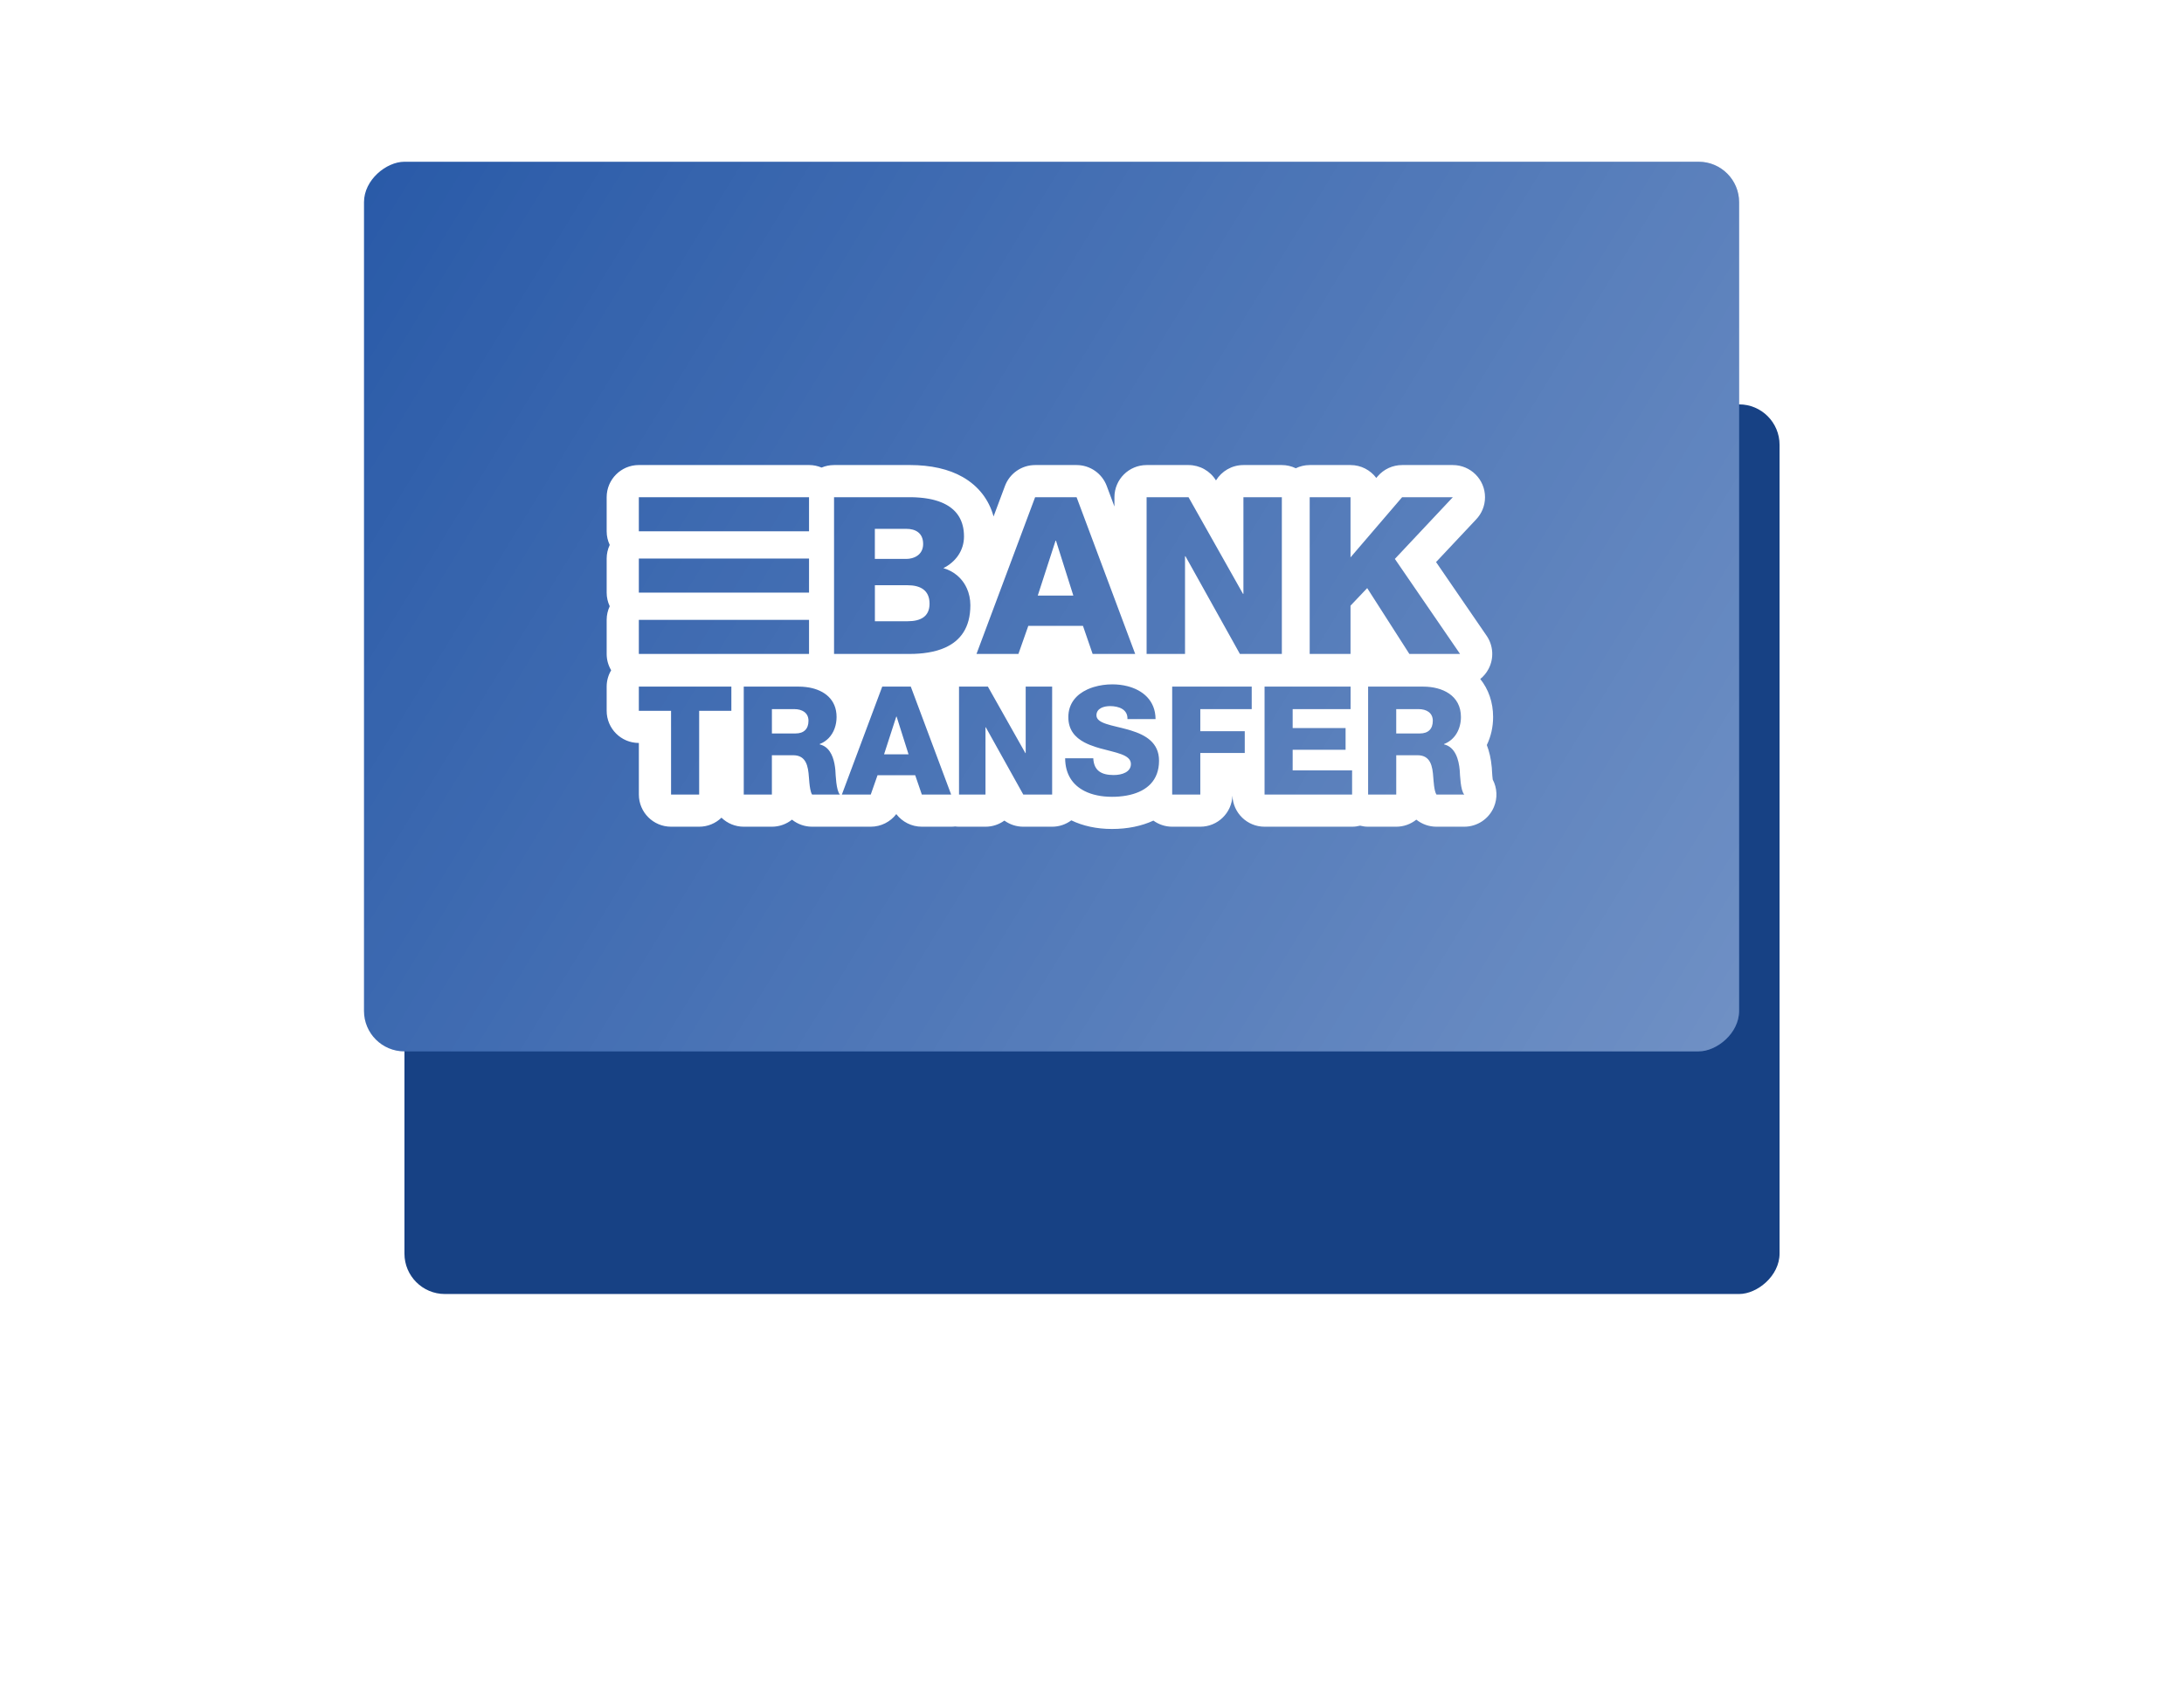 <svg width="108" height="84" viewBox="0 0 108 84" fill="none" xmlns="http://www.w3.org/2000/svg">
<g filter="url(#filter0_d_474_9021)">
<rect x="20" y="54" width="44" height="68" rx="2" transform="rotate(-90 20 54)" fill="#174184"/>
</g>
<rect x="18" y="52" width="44" height="68" rx="2" transform="rotate(-90 18 52)" fill="#295AA8"/>
<rect x="18" y="52" width="44" height="68" rx="2" transform="rotate(-90 18 52)" fill="url(#paint0_linear_474_9021)"/>
<path d="M44.881 28.945H43.264V30.726H44.881V30.726C45.522 30.726 45.967 30.498 45.967 29.857C45.967 29.173 45.489 28.945 44.881 28.945Z" fill="white"/>
<path d="M44.825 26.156H43.262V27.643H44.825C45.172 27.643 45.65 27.459 45.65 26.905C45.65 26.341 45.248 26.156 44.825 26.156Z" fill="white"/>
<path d="M52.219 26.742H52.198L51.318 29.456H53.077L52.219 26.742Z" fill="white"/>
<path d="M39.277 35.072H38.171V36.276H39.337C39.755 36.276 39.98 36.052 39.98 35.648C39.98 35.252 39.666 35.072 39.277 35.072Z" fill="white"/>
<path d="M44.337 35.44H44.322L43.717 37.308H44.928L44.337 35.44Z" fill="white"/>
<path d="M70.15 35.072H69.044V36.276H70.21C70.629 36.276 70.853 36.052 70.853 35.648C70.853 35.252 70.539 35.072 70.15 35.072Z" fill="white"/>
<path d="M73.816 38.555C73.803 38.457 73.79 38.304 73.778 38.097C73.776 38.053 73.774 38.015 73.772 37.985C73.771 37.975 73.77 37.965 73.769 37.954C73.731 37.52 73.643 37.155 73.524 36.848C73.725 36.431 73.835 35.959 73.835 35.462C73.835 34.731 73.606 34.089 73.2 33.582C73.366 33.448 73.507 33.28 73.609 33.085C73.885 32.562 73.848 31.93 73.514 31.443L71.014 27.799L72.991 25.695C73.266 25.409 73.435 25.02 73.435 24.592C73.435 23.713 72.723 23.001 71.844 23.001H71.844H69.336C68.871 23.001 68.43 23.204 68.128 23.556L68.058 23.638C67.768 23.251 67.305 23.001 66.785 23.001H64.766C64.519 23.001 64.285 23.059 64.077 23.159C63.868 23.059 63.635 23.001 63.388 23.001H61.488C60.914 23.001 60.411 23.305 60.131 23.761C59.843 23.29 59.329 23.001 58.774 23.001H56.701C55.822 23.001 55.109 23.713 55.109 24.592V25.052L54.729 24.035C54.496 23.413 53.902 23.001 53.238 23.001H51.187C50.523 23.001 49.929 23.413 49.696 24.035L49.132 25.544C48.905 24.711 48.382 24.035 47.603 23.591C46.914 23.199 46.033 23 44.984 23H44.983C44.941 23 44.899 23 44.857 23.001H41.244C41.025 23.001 40.817 23.045 40.627 23.125C40.436 23.045 40.227 23 40.008 23H31.591C30.712 23 30 23.712 30 24.591V26.276C30 26.518 30.055 26.746 30.151 26.951C30.055 27.155 30 27.383 30 27.625V29.31C30 29.551 30.055 29.779 30.151 29.984C30.055 30.189 30 30.417 30 30.658V32.343C30 32.639 30.082 32.914 30.222 33.151C30.082 33.388 30 33.664 30 33.959V35.155C30 36.034 30.712 36.746 31.591 36.746H31.592V39.297C31.592 40.175 32.305 40.888 33.184 40.888H34.574C35.002 40.888 35.391 40.718 35.677 40.442C35.963 40.718 36.351 40.888 36.779 40.888H38.17C38.546 40.888 38.892 40.757 39.164 40.539C39.443 40.762 39.792 40.888 40.158 40.888H41.534C41.554 40.888 41.574 40.886 41.594 40.886C41.606 40.886 41.618 40.888 41.631 40.888H43.059C43.563 40.888 44.027 40.65 44.322 40.264C44.618 40.65 45.081 40.888 45.585 40.888H47.036C47.102 40.888 47.168 40.884 47.233 40.875C47.296 40.883 47.36 40.888 47.425 40.888H48.733C49.082 40.888 49.405 40.775 49.667 40.585C49.935 40.779 50.26 40.888 50.602 40.888H52.03C52.385 40.888 52.712 40.77 52.977 40.573C53.548 40.849 54.228 41 54.99 41C55.757 41 56.453 40.856 57.036 40.586C57.297 40.775 57.618 40.888 57.965 40.888H59.356C60.217 40.888 60.916 40.204 60.944 39.35C60.973 40.204 61.672 40.888 62.533 40.888H66.861C66.999 40.888 67.131 40.869 67.257 40.836C67.384 40.869 67.516 40.888 67.654 40.888H69.044C69.42 40.888 69.766 40.757 70.038 40.539C70.317 40.762 70.666 40.888 71.033 40.888H72.408C73.046 40.888 73.622 40.507 73.872 39.92C74.063 39.473 74.036 38.972 73.816 38.555ZM31.591 26.033V24.591H39.652H40.007V26.277H31.591V26.033ZM31.591 29.067V27.868V27.625H40.007V29.31H31.591V29.067ZM31.591 30.901V30.658H40.007V32.343H39.652H31.591V30.901ZM36.166 35.155H35.188H34.574V39.297H33.184V35.155H31.591V33.959H35.188H36.166V35.155ZM40.158 39.297V39.297C40.117 39.236 40.088 39.134 40.066 39.022C40.066 39.021 40.066 39.021 40.066 39.02C40.029 38.828 40.015 38.603 40.005 38.485C40.004 38.47 40.002 38.456 40.001 38.444C39.964 37.906 39.874 37.353 39.224 37.353H38.17V39.297H36.779V36.624V33.959H37.758H39.5C39.559 33.959 39.618 33.961 39.676 33.964C39.716 33.967 39.755 33.971 39.794 33.975C39.813 33.976 39.832 33.977 39.85 33.98C39.898 33.985 39.945 33.993 39.992 34.001C40.002 34.003 40.012 34.004 40.021 34.005C40.757 34.141 41.369 34.587 41.369 35.462C41.369 35.858 41.238 36.24 40.974 36.51L40.974 36.51C40.973 36.511 40.972 36.512 40.972 36.512C40.945 36.54 40.916 36.565 40.887 36.59C40.878 36.598 40.868 36.605 40.858 36.613C40.836 36.63 40.814 36.647 40.791 36.663C40.779 36.671 40.767 36.679 40.755 36.687C40.731 36.702 40.707 36.716 40.682 36.73C40.67 36.736 40.659 36.742 40.647 36.748C40.61 36.767 40.572 36.785 40.532 36.8V36.815C40.564 36.823 40.594 36.832 40.623 36.843C40.633 36.846 40.642 36.85 40.651 36.854C40.671 36.862 40.691 36.871 40.71 36.88C40.719 36.885 40.728 36.889 40.737 36.894C40.759 36.906 40.779 36.919 40.8 36.932C40.804 36.935 40.809 36.938 40.813 36.941L40.813 36.941C41.158 37.185 41.273 37.681 41.309 38.093C41.324 38.317 41.347 39.102 41.534 39.297H40.158ZM45.833 39.297H45.585L45.257 38.34H43.395L43.115 39.138L43.059 39.297H41.631L43.627 33.959H45.039L47.035 39.297H45.833ZM46.73 32.033C46.73 32.033 46.729 32.033 46.729 32.033C46.606 32.088 46.476 32.135 46.341 32.174C46.338 32.174 46.336 32.175 46.334 32.176C46.2 32.214 46.061 32.245 45.917 32.269C45.912 32.27 45.907 32.271 45.902 32.272C45.832 32.283 45.761 32.294 45.689 32.302C45.682 32.303 45.675 32.304 45.669 32.305C45.601 32.312 45.533 32.319 45.464 32.324C45.457 32.325 45.45 32.325 45.443 32.326C45.373 32.331 45.302 32.335 45.23 32.338C45.215 32.338 45.2 32.339 45.185 32.339C45.113 32.341 45.041 32.343 44.967 32.343H41.599H41.244V24.592H41.599H44.869C44.907 24.592 44.945 24.591 44.983 24.591C44.985 24.591 44.987 24.591 44.989 24.591C45.006 24.591 45.023 24.592 45.04 24.592C45.065 24.592 45.089 24.592 45.114 24.593C45.131 24.593 45.149 24.594 45.167 24.594C45.19 24.595 45.214 24.596 45.238 24.596C45.256 24.597 45.274 24.598 45.292 24.599C45.316 24.6 45.339 24.601 45.362 24.603C45.38 24.604 45.399 24.605 45.417 24.607C45.44 24.608 45.463 24.61 45.486 24.612C45.505 24.613 45.523 24.615 45.541 24.617C45.564 24.619 45.587 24.621 45.609 24.624C45.628 24.626 45.646 24.628 45.665 24.63C45.687 24.633 45.71 24.636 45.732 24.639C45.751 24.641 45.769 24.644 45.787 24.647C45.809 24.65 45.831 24.653 45.853 24.657C45.871 24.66 45.89 24.663 45.908 24.666C45.93 24.67 45.951 24.674 45.973 24.678C45.991 24.682 46.009 24.686 46.027 24.689C46.049 24.694 46.07 24.699 46.091 24.703C46.109 24.707 46.127 24.712 46.144 24.716C46.165 24.721 46.186 24.727 46.207 24.732C46.224 24.737 46.242 24.742 46.259 24.747C46.28 24.753 46.3 24.759 46.32 24.765C46.338 24.77 46.355 24.776 46.372 24.781C46.392 24.788 46.412 24.794 46.431 24.801C46.448 24.807 46.465 24.813 46.481 24.82C46.501 24.827 46.52 24.834 46.539 24.842C46.556 24.849 46.572 24.855 46.588 24.862C46.607 24.87 46.626 24.879 46.644 24.887C46.66 24.894 46.676 24.902 46.691 24.909C46.71 24.918 46.728 24.927 46.746 24.937C46.761 24.945 46.776 24.953 46.791 24.961C46.809 24.971 46.826 24.981 46.843 24.991C46.858 25 46.873 25.008 46.887 25.017C46.904 25.028 46.921 25.039 46.937 25.05C46.951 25.059 46.965 25.069 46.979 25.078C46.995 25.09 47.011 25.102 47.026 25.114C47.04 25.124 47.053 25.134 47.066 25.145C47.082 25.157 47.096 25.17 47.111 25.183C47.124 25.194 47.137 25.205 47.149 25.216C47.163 25.23 47.177 25.243 47.191 25.257C47.203 25.269 47.215 25.281 47.227 25.293C47.24 25.307 47.253 25.322 47.266 25.337C47.277 25.35 47.288 25.362 47.299 25.375C47.312 25.391 47.323 25.407 47.335 25.422C47.346 25.436 47.356 25.449 47.366 25.463C47.377 25.48 47.388 25.497 47.399 25.514C47.408 25.528 47.418 25.542 47.427 25.557C47.437 25.575 47.447 25.593 47.457 25.611C47.465 25.626 47.474 25.641 47.481 25.657C47.491 25.676 47.499 25.695 47.508 25.715C47.516 25.731 47.523 25.747 47.53 25.763C47.538 25.783 47.546 25.804 47.553 25.825C47.559 25.841 47.566 25.858 47.572 25.875C47.579 25.897 47.585 25.919 47.591 25.941C47.596 25.959 47.602 25.976 47.606 25.994C47.612 26.017 47.617 26.041 47.623 26.066C47.626 26.083 47.631 26.101 47.634 26.119C47.639 26.145 47.642 26.172 47.646 26.198C47.648 26.216 47.652 26.233 47.654 26.251C47.657 26.281 47.66 26.313 47.662 26.344C47.663 26.36 47.665 26.374 47.666 26.39C47.669 26.437 47.67 26.486 47.67 26.536C47.67 27.23 47.258 27.795 46.65 28.099C46.711 28.116 46.77 28.137 46.827 28.16C46.844 28.167 46.86 28.174 46.876 28.181C46.919 28.199 46.96 28.219 47 28.239C47.015 28.247 47.03 28.255 47.045 28.263C47.095 28.291 47.144 28.32 47.191 28.352C47.192 28.354 47.194 28.354 47.196 28.356C47.248 28.392 47.298 28.43 47.345 28.471C47.349 28.474 47.353 28.478 47.357 28.482C47.4 28.519 47.441 28.559 47.48 28.6C47.484 28.605 47.489 28.61 47.493 28.615C47.622 28.754 47.727 28.913 47.806 29.088C47.806 29.088 47.806 29.088 47.807 29.088C47.922 29.342 47.985 29.627 47.985 29.933C47.985 31.049 47.489 31.695 46.73 32.033ZM52.029 39.297H51.556H50.602L48.748 35.97H48.733V39.297H48.626H47.424V35.794V33.959H48.852L50.706 37.248H50.721V33.959H51.637H52.029V39.297ZM50.85 30.954L50.361 32.343H48.838H48.288L51.187 24.592H53.238L55.109 29.595L56.136 32.343H54.076H54.031L53.553 30.954H50.85ZM55.892 39.309C55.891 39.31 55.889 39.31 55.887 39.31C55.832 39.324 55.776 39.336 55.718 39.346C55.716 39.347 55.714 39.347 55.712 39.347C55.6 39.367 55.487 39.383 55.371 39.392C55.363 39.393 55.355 39.394 55.347 39.395C55.293 39.399 55.239 39.402 55.185 39.405C55.176 39.405 55.166 39.405 55.157 39.406C55.102 39.408 55.046 39.409 54.99 39.409C54.934 39.409 54.878 39.407 54.822 39.405C54.811 39.405 54.801 39.404 54.79 39.404C54.736 39.401 54.682 39.397 54.629 39.392C54.62 39.392 54.611 39.391 54.602 39.39C54.55 39.385 54.498 39.378 54.446 39.371C54.443 39.37 54.44 39.37 54.437 39.37C54.383 39.361 54.33 39.352 54.278 39.341C54.269 39.34 54.26 39.338 54.252 39.336C54.199 39.325 54.148 39.313 54.097 39.299C54.093 39.298 54.089 39.297 54.084 39.296C54.034 39.282 53.985 39.267 53.937 39.251C53.933 39.249 53.929 39.248 53.926 39.247C53.876 39.23 53.828 39.212 53.781 39.192C53.774 39.189 53.768 39.187 53.761 39.184C53.713 39.163 53.666 39.142 53.621 39.119C53.621 39.119 53.621 39.119 53.621 39.118C53.057 38.83 52.677 38.311 52.672 37.502H53.621H54.063C54.093 38.13 54.481 38.332 55.072 38.332C55.491 38.332 55.924 38.183 55.924 37.786C55.924 37.315 55.162 37.226 54.392 37.009C54.332 36.992 54.271 36.973 54.211 36.954C54.199 36.951 54.188 36.947 54.176 36.943C53.984 36.882 53.795 36.808 53.622 36.716C53.621 36.716 53.621 36.716 53.621 36.716C53.172 36.476 52.83 36.109 52.83 35.469C52.83 34.789 53.229 34.351 53.76 34.104C53.765 34.101 53.77 34.099 53.776 34.096C53.821 34.075 53.868 34.056 53.915 34.038C53.922 34.035 53.928 34.033 53.935 34.03C53.983 34.013 54.032 33.996 54.081 33.981C54.086 33.979 54.091 33.978 54.096 33.977C54.391 33.888 54.706 33.847 55.005 33.847C55.253 33.847 55.502 33.875 55.737 33.934H55.737C56.508 34.126 57.137 34.644 57.143 35.566H56.374H55.753C55.775 35.08 55.319 34.923 54.893 34.923C54.594 34.923 54.22 35.028 54.22 35.379C54.22 35.79 54.99 35.865 55.768 36.082C55.819 36.096 55.87 36.112 55.921 36.127C55.924 36.128 55.927 36.129 55.93 36.13C56.643 36.352 57.315 36.725 57.315 37.622C57.315 38.619 56.69 39.116 55.892 39.309ZM61.898 35.073H60.942H59.356V36.164H60.942H61.554V37.241H60.942H59.356V39.297H58.478H57.965V33.959H58.314H60.942H61.898V35.073ZM61.314 32.343V32.343L58.622 27.512H58.6V32.343H57.727H56.7V29.308V24.592H58.774L61.466 29.369H61.488V24.592H63.174H63.388V32.343H63.174H61.314ZM66.862 39.297H66.063H62.533V38.493V33.959H63.489H66.063H66.787V35.073H66.063H63.923V36.008H66.063H66.54V37.084H66.063H63.923V38.101H66.063H66.862V39.297ZM67.609 29.087L66.784 29.955V32.343H64.979H64.765V24.592H64.979H66.784V27.567L69.335 24.592H71.843L68.977 27.643L72.201 32.343H69.694L67.609 29.087ZM71.033 39.297C70.913 39.117 70.891 38.594 70.876 38.444C70.839 37.906 70.749 37.353 70.099 37.353H69.045V39.297H68.453H67.654V33.959H68.378H70.375C71.317 33.959 72.244 34.385 72.244 35.462C72.244 36.037 71.968 36.583 71.407 36.8V36.815C71.975 36.949 72.139 37.585 72.184 38.093C72.199 38.317 72.221 39.102 72.409 39.297H71.033Z" fill="white"/>
<defs>
<filter id="filter0_d_474_9021" x="0" y="0" width="108" height="84" filterUnits="userSpaceOnUse" color-interpolation-filters="sRGB">
<feFlood flood-opacity="0" result="BackgroundImageFix"/>
<feColorMatrix in="SourceAlpha" type="matrix" values="0 0 0 0 0 0 0 0 0 0 0 0 0 0 0 0 0 0 127 0" result="hardAlpha"/>
<feOffset dy="10"/>
<feGaussianBlur stdDeviation="10"/>
<feColorMatrix type="matrix" values="0 0 0 0 0.09 0 0 0 0 0.255 0 0 0 0 0.518 0 0 0 0.25 0"/>
<feBlend mode="normal" in2="BackgroundImageFix" result="effect1_dropShadow_474_9021"/>
<feBlend mode="normal" in="SourceGraphic" in2="effect1_dropShadow_474_9021" result="shape"/>
</filter>
<linearGradient id="paint0_linear_474_9021" x1="18" y1="120" x2="60.3" y2="50.958" gradientUnits="userSpaceOnUse">
<stop stop-color="white" stop-opacity="0.33"/>
<stop offset="0.39" stop-color="white" stop-opacity="0.2"/>
<stop offset="1" stop-color="white" stop-opacity="0"/>
</linearGradient>
</defs>
</svg>
